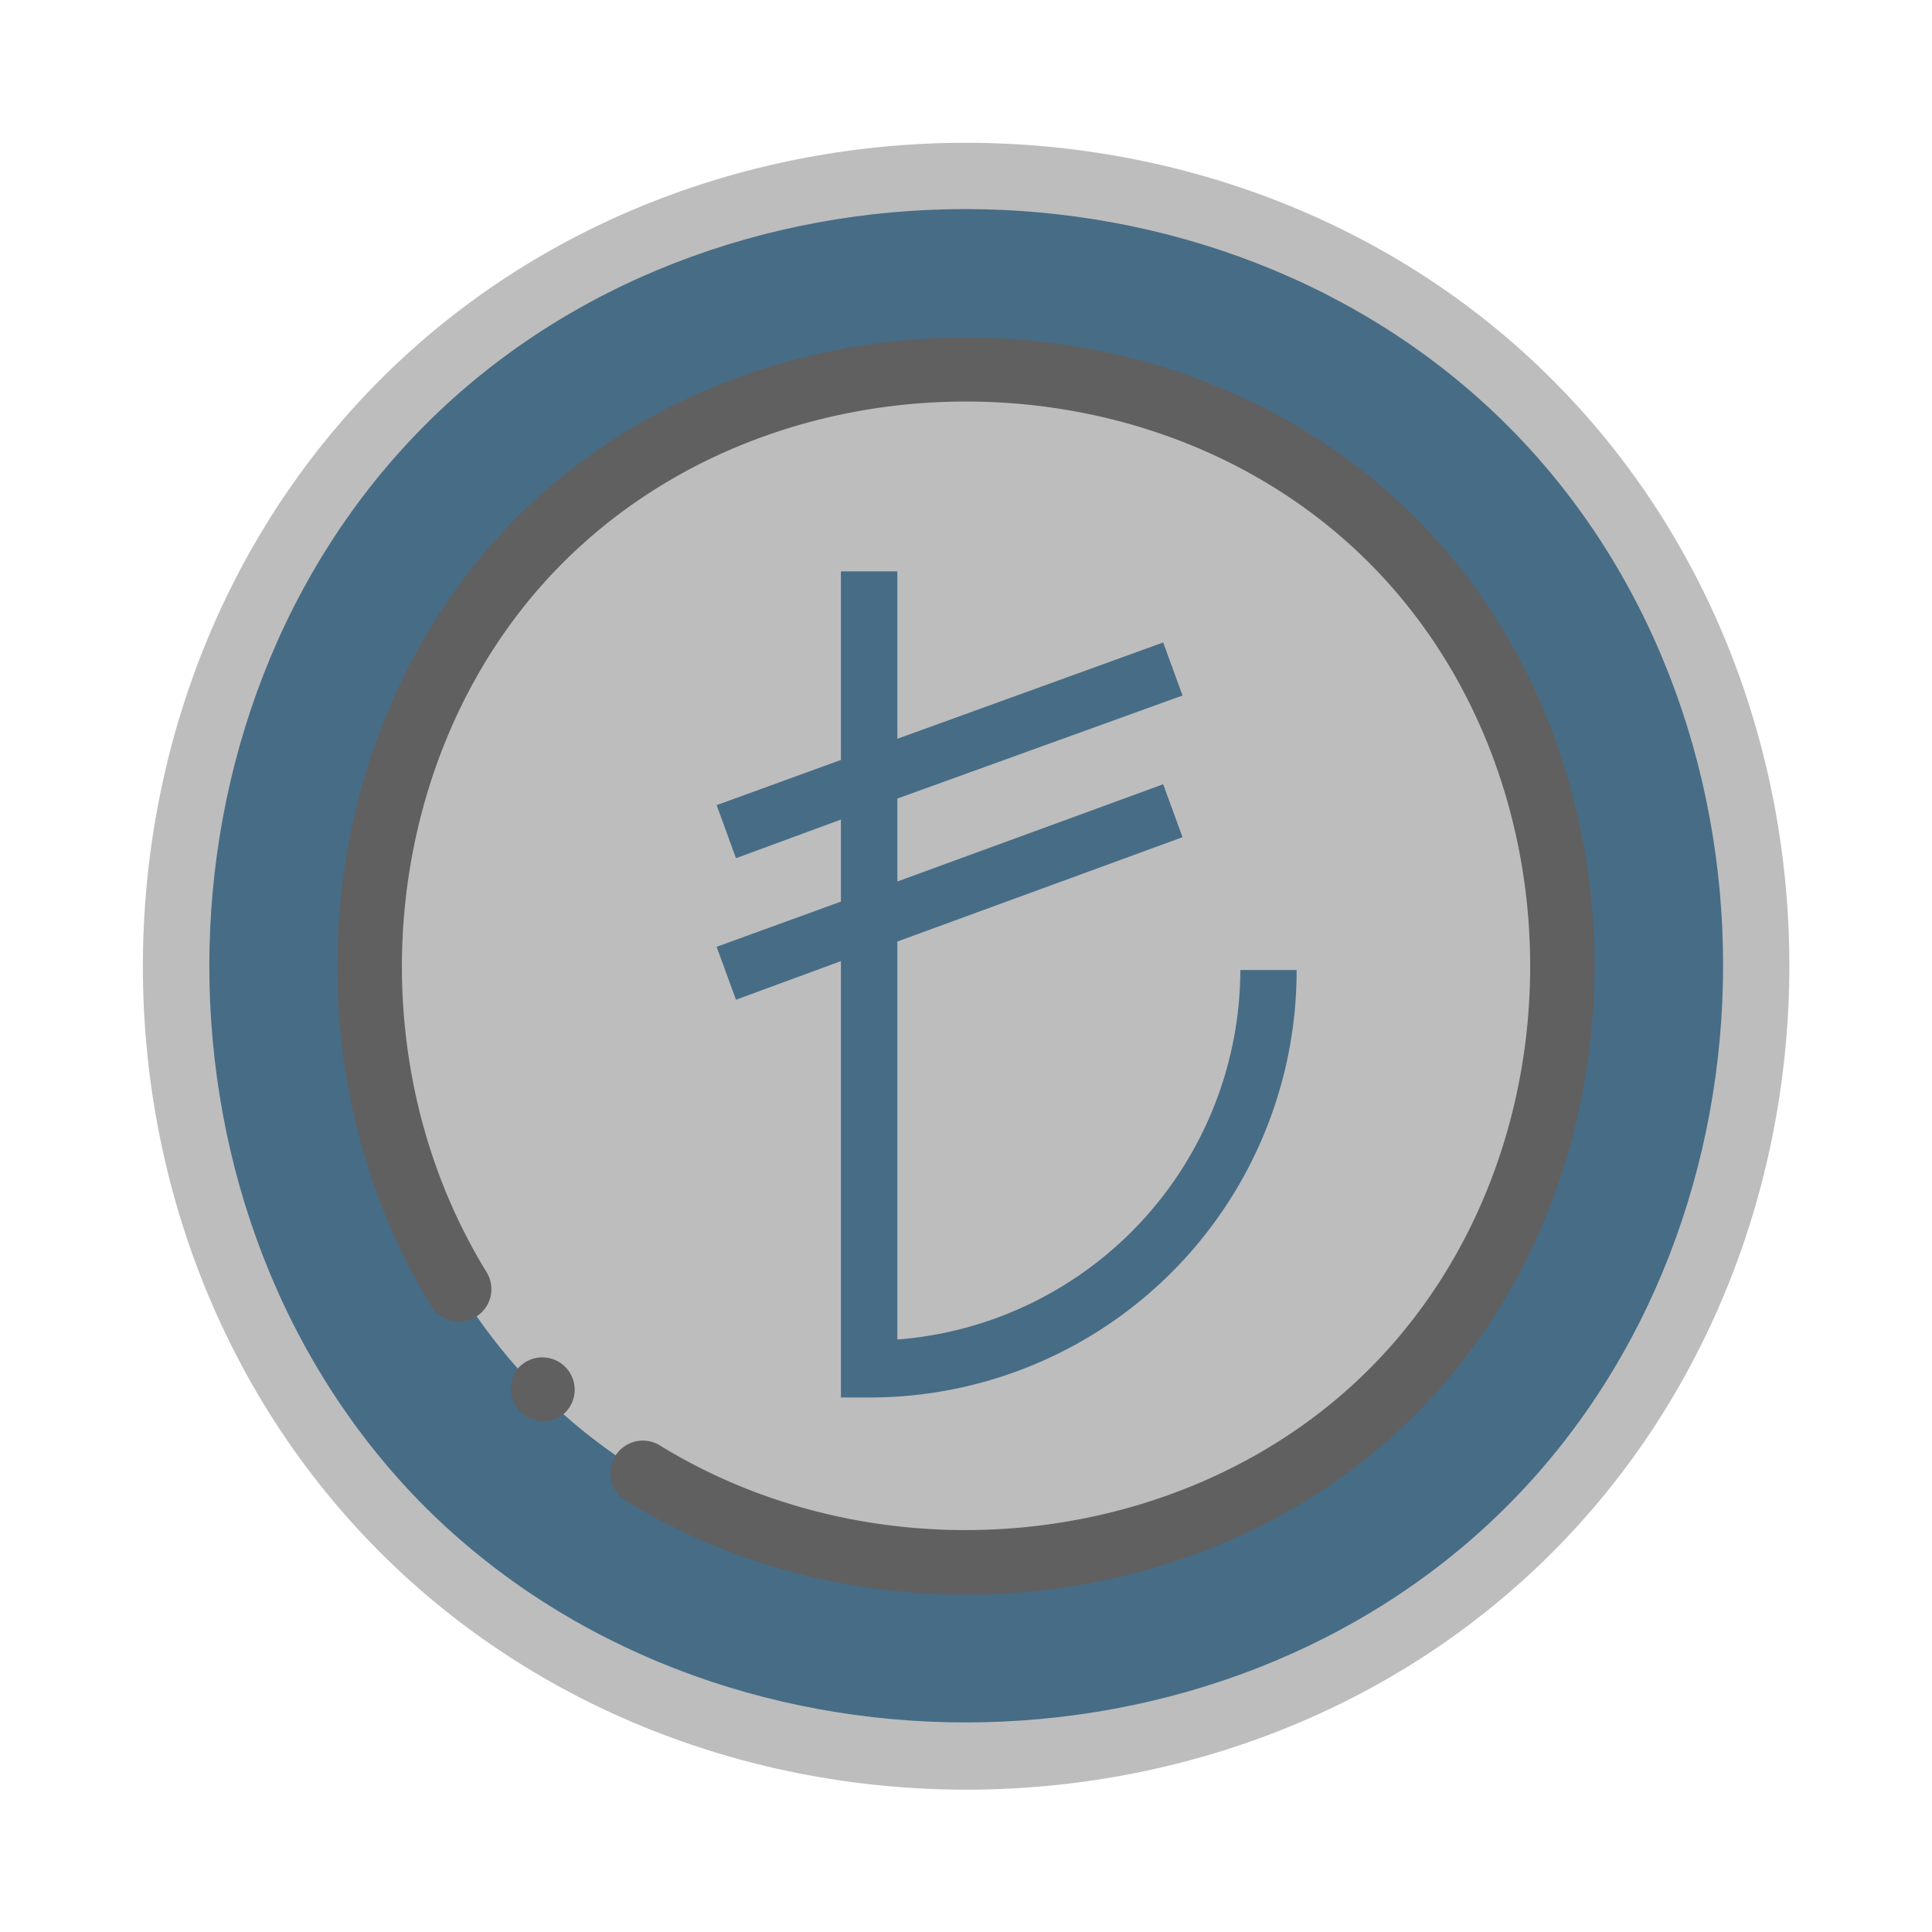 <svg xmlns="http://www.w3.org/2000/svg" viewBox="0 0 150 150"><defs><style>.cls-1{fill:#476c86;}.cls-2{fill:#bdbdbd;}.cls-3{fill:#606060;}</style></defs><g id="Layer_3" data-name="Layer 3"><path class="cls-1" d="M31.25,118.75c-23.53-23.53-23.53-64,0-87.49s64-23.54,87.5,0,23.53,64,0,87.49S54.79,142.28,31.25,118.75Z"/><path class="cls-2" d="M108.08,41.93c17.62,17.62,17.62,48.53,0,66.15s-48.54,17.62-66.16,0-17.62-48.53,0-66.15S90.46,24.3,108.08,41.93Z"/><path class="cls-3" d="M43.88,106.12a2.52,2.52,0,0,0-3.48-.07l-.08.07a2.52,2.52,0,0,0,3.56,3.56l.07-.08A2.51,2.51,0,0,0,43.88,106.12Z"/><path class="cls-2" d="M120.52,29.48c-24.45-24.46-66.45-24.59-91,0s-24.59,66.46,0,91.05,66.51,24.53,91,0S145.11,54.06,120.52,29.48ZM33,117C10.67,94.61,10.67,55.39,33,33S94.61,10.68,117,33s22.36,61.58,0,83.94S55.39,139.33,33,117Z"/><path class="cls-3" d="M109.85,40.15c-18.53-18.53-51-18.66-69.7,0C24.31,56,21.73,82.33,33.53,101.48a2.52,2.52,0,0,0,4.29-2.64C27.11,81.47,29.64,57.76,43.7,43.7,60.37,27,89.63,27,106.3,43.7s16.67,45.93,0,62.6c-14.06,14.06-37.77,16.59-55.14,5.88a2.52,2.52,0,0,0-2.64,4.29c19.14,11.79,45.49,9.23,61.33-6.61C128.38,91.33,128.51,58.8,109.85,40.15Z"/><path class="cls-1" d="M96.3,75.31A28.85,28.85,0,0,1,69.67,104V73.1L91.81,65l-1.5-4.11L69.67,68.44V62L91.81,54l-1.5-4.12L69.67,57.36v-13H65.29V59l-9.65,3.51,1.5,4.12,8.15-3V70l-9.65,3.51,1.5,4.11,8.15-3V108.5h2.19a33.15,33.15,0,0,0,33.19-33.19Z"/></g></svg>